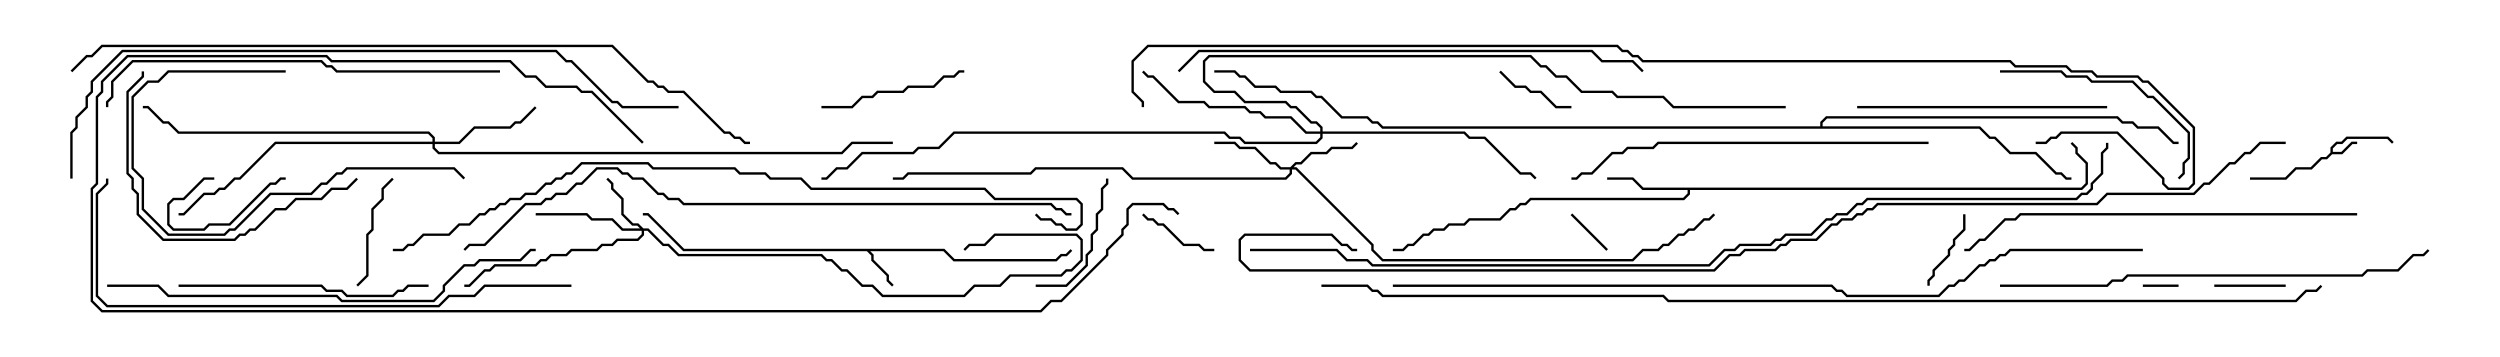 <svg version="1.1" width="105" height="15" xmlns="http://www.w3.org/2000/svg"><path d="M97.879,6.408L97.879,6.194L98.122,5.95L98.336,5.95L98.551,5.736L100.306,5.736L100.535,5.965L100.465,6.035L100.265,5.836L98.592,5.836L98.378,6.05L98.164,6.05L97.979,6.235L97.979,6.379L98.336,6.379L98.765,5.95L99,5.95L99,6.05L98.806,6.05L98.378,6.479L97.949,6.479L97.735,6.693L97.521,6.693L97.092,7.121L96.449,7.121L96.021,7.55L94.5,7.55L94.5,7.45L95.979,7.45L96.408,7.021L97.051,7.021L97.479,6.593L97.694,6.593z" stroke="none"/><path d="M39.664,10.45L40.092,10.879L44.336,10.879L44.551,10.664L44.765,10.664L44.965,10.465L45.035,10.535L44.806,10.764L44.592,10.764L44.378,10.979L40.051,10.979L39.622,10.55L36.549,10.55L36.693,10.694L36.693,10.908L37.336,11.551L37.336,11.765L37.535,11.965L37.465,12.035L37.236,11.806L37.236,11.592L36.593,10.949L36.593,10.735L36.408,10.55L28.694,10.55L27.194,9.05L27,9.05L27,8.95L27.235,8.95L28.735,10.45z" stroke="none"/><path d="M87.408,7.879L87.593,7.694L87.593,6.878L87.164,6.449L87.164,6.235L86.965,6.035L87.035,5.965L87.264,6.194L87.264,6.408L87.693,6.836L87.693,7.735L87.449,7.979L70.979,7.979L70.979,8.164L70.735,8.407L64.306,8.407L64.092,8.621L63.878,8.621L63.664,8.836L63.449,8.836L63.021,9.264L61.735,9.264L61.521,9.479L60.878,9.479L60.664,9.693L60.235,9.693L60.021,9.907L59.806,9.907L59.378,10.336L59.164,10.336L58.949,10.55L58.5,10.55L58.5,10.45L58.908,10.45L59.122,10.236L59.336,10.236L59.765,9.807L59.979,9.807L60.194,9.593L60.622,9.593L60.836,9.379L61.479,9.379L61.694,9.164L62.979,9.164L63.408,8.736L63.622,8.736L63.836,8.521L64.051,8.521L64.265,8.307L70.694,8.307L70.879,8.122L70.879,7.979L68.979,7.979L68.551,7.55L67.5,7.55L67.5,7.45L68.592,7.45L69.021,7.879z" stroke="none"/><path d="M76.45,5.307L76.45,5.122L76.694,4.879L88.949,4.879L89.164,5.093L89.592,5.093L89.806,5.307L90.664,5.307L91.306,5.95L91.5,5.95L91.5,6.05L91.265,6.05L90.622,5.407L89.765,5.407L89.551,5.193L89.122,5.193L88.908,4.979L76.735,4.979L76.55,5.164L76.55,5.307L83.164,5.307L83.592,5.736L83.806,5.736L84.449,6.379L85.521,6.379L86.378,7.236L86.592,7.236L86.806,7.45L87,7.45L87,7.55L86.765,7.55L86.551,7.336L86.336,7.336L85.479,6.479L84.408,6.479L83.765,5.836L83.551,5.836L83.122,5.407L58.051,5.407L57.836,5.193L57.622,5.193L57.408,4.979L56.336,4.979L55.479,4.121L55.265,4.121L55.051,3.907L53.765,3.907L53.551,3.693L52.694,3.693L52.265,3.264L52.051,3.264L51.836,3.05L51,3.05L51,2.95L51.878,2.95L52.092,3.164L52.306,3.164L52.735,3.593L53.592,3.593L53.806,3.807L55.092,3.807L55.306,4.021L55.521,4.021L56.378,4.879L57.449,4.879L57.664,5.093L57.878,5.093L58.092,5.307z" stroke="none"/><path d="M27.021,9.593L27.235,9.593L27.878,10.236L28.092,10.236L28.521,10.664L34.521,10.664L34.735,10.879L34.949,10.879L35.378,11.307L35.592,11.307L36.235,11.95L36.664,11.95L37.092,12.379L40.479,12.379L40.908,11.95L41.979,11.95L42.408,11.521L44.551,11.521L44.765,11.307L44.979,11.307L45.379,10.908L45.379,10.092L45.194,9.907L41.806,9.907L41.378,10.336L40.735,10.336L40.535,10.535L40.465,10.465L40.694,10.236L41.336,10.236L41.765,9.807L45.235,9.807L45.479,10.051L45.479,10.949L45.021,11.407L44.806,11.407L44.592,11.621L42.449,11.621L42.021,12.05L40.949,12.05L40.521,12.479L37.051,12.479L36.622,12.05L36.194,12.05L35.551,11.407L35.336,11.407L34.908,10.979L34.694,10.979L34.479,10.764L28.479,10.764L28.051,10.336L27.836,10.336L27.194,9.693L27.05,9.693L27.05,9.878L26.806,10.121L25.949,10.121L25.735,10.336L25.306,10.336L25.092,10.55L24.021,10.55L23.806,10.764L23.164,10.764L22.949,10.979L22.735,10.979L22.521,11.193L20.806,11.193L20.592,11.407L20.378,11.407L19.735,12.05L19.5,12.05L19.5,11.95L19.694,11.95L20.336,11.307L20.551,11.307L20.765,11.093L22.479,11.093L22.694,10.879L22.908,10.879L23.122,10.664L23.765,10.664L23.979,10.45L25.051,10.45L25.265,10.236L25.694,10.236L25.908,10.021L26.765,10.021L26.95,9.836L26.95,9.693L26.122,9.693L25.694,9.264L24.836,9.264L24.622,9.05L22.5,9.05L22.5,8.95L24.664,8.95L24.878,9.164L25.735,9.164L26.164,9.593L26.879,9.593L26.765,9.479L26.551,9.479L26.093,9.021L26.093,8.378L25.664,7.949L25.664,7.735L25.465,7.535L25.535,7.465L25.764,7.694L25.764,7.908L26.193,8.336L26.193,8.979L26.592,9.379L26.806,9.379z" stroke="none"/><path d="M54.194,7.021L54.408,6.807L54.622,6.807L55.051,6.379L55.694,6.379L55.908,6.164L56.765,6.164L56.965,5.965L57.035,6.035L56.806,6.264L55.949,6.264L55.735,6.479L55.092,6.479L54.664,6.907L54.449,6.907L54.335,7.021L54.449,7.021L57.693,10.265L57.693,10.479L58.092,10.879L68.551,10.879L68.979,10.45L69.622,10.45L69.836,10.236L70.051,10.236L70.479,9.807L70.694,9.807L70.908,9.593L71.122,9.593L71.551,9.164L71.765,9.164L71.965,8.965L72.035,9.035L71.806,9.264L71.592,9.264L71.164,9.693L70.949,9.693L70.735,9.907L70.521,9.907L70.092,10.336L69.878,10.336L69.664,10.55L69.021,10.55L68.592,10.979L58.051,10.979L57.593,10.521L57.593,10.306L54.408,7.121L54.264,7.121L54.264,7.306L54.021,7.55L47.551,7.55L47.122,7.121L43.521,7.121L43.306,7.336L38.164,7.336L37.949,7.55L37.5,7.55L37.5,7.45L37.908,7.45L38.122,7.236L43.265,7.236L43.479,7.021L47.164,7.021L47.592,7.45L53.979,7.45L54.164,7.265L54.164,7.121L53.765,7.121L53.551,6.907L53.336,6.907L52.694,6.264L52.051,6.264L51.836,6.05L51,6.05L51,5.95L51.878,5.95L52.092,6.164L52.735,6.164L53.378,6.807L53.592,6.807L53.806,7.021z" stroke="none"/><path d="M18.164,5.95L18.164,5.806L17.979,5.621L7.479,5.621L7.051,5.193L6.836,5.193L6.194,4.55L6,4.55L6,4.45L6.235,4.45L6.878,5.093L7.092,5.093L7.521,5.521L18.021,5.521L18.264,5.765L18.264,5.95L19.265,5.95L19.908,5.307L21.408,5.307L21.622,5.093L21.836,5.093L22.465,4.465L22.535,4.535L21.878,5.193L21.664,5.193L21.449,5.407L19.949,5.407L19.306,6.05L18.264,6.05L18.264,6.194L18.449,6.379L35.336,6.379L35.765,5.95L37.5,5.95L37.5,6.05L35.806,6.05L35.378,6.479L18.408,6.479L18.164,6.235L18.164,6.05L11.592,6.05L10.092,7.55L9.878,7.55L9.449,7.979L9.235,7.979L9.021,8.193L8.592,8.193L7.735,9.05L7.5,9.05L7.5,8.95L7.694,8.95L8.551,8.093L8.979,8.093L9.194,7.879L9.408,7.879L9.836,7.45L10.051,7.45L11.551,5.95z" stroke="none"/><path d="M55.45,5.521L55.45,5.378L55.265,5.193L55.051,5.193L54.408,4.55L54.194,4.55L53.979,4.336L52.265,4.336L51.836,3.907L50.979,3.907L50.521,3.449L50.521,2.551L50.765,2.307L64.306,2.307L64.735,2.736L64.949,2.736L65.378,3.164L65.806,3.164L66.449,3.807L67.735,3.807L67.949,4.021L69.878,4.021L70.306,4.45L75,4.45L75,4.55L70.265,4.55L69.836,4.121L67.908,4.121L67.694,3.907L66.408,3.907L65.765,3.264L65.336,3.264L64.908,2.836L64.694,2.836L64.265,2.407L50.806,2.407L50.621,2.592L50.621,3.408L51.021,3.807L51.878,3.807L52.306,4.236L54.021,4.236L54.235,4.45L54.449,4.45L55.092,5.093L55.306,5.093L55.55,5.336L55.55,5.521L61.521,5.521L61.735,5.736L62.378,5.736L63.878,7.236L64.306,7.236L64.535,7.465L64.465,7.535L64.265,7.336L63.836,7.336L62.336,5.836L61.694,5.836L61.479,5.621L55.55,5.621L55.55,5.806L55.306,6.05L52.265,6.05L52.051,5.836L51.622,5.836L51.408,5.621L40.092,5.621L39.449,6.264L38.592,6.264L38.378,6.479L36.235,6.479L35.592,7.121L35.164,7.121L34.735,7.55L34.5,7.55L34.5,7.45L34.694,7.45L35.122,7.021L35.551,7.021L36.194,6.379L38.336,6.379L38.551,6.164L39.408,6.164L40.051,5.521L51.449,5.521L51.664,5.736L52.092,5.736L52.306,5.95L55.265,5.95L55.45,5.765L55.45,5.621L54.836,5.621L54.194,4.979L53.122,4.979L52.908,4.764L52.479,4.764L52.265,4.55L50.765,4.55L50.551,4.336L49.479,4.336L48.408,3.264L48.194,3.264L47.965,3.035L48.035,2.965L48.235,3.164L48.449,3.164L49.521,4.236L50.592,4.236L50.806,4.45L52.306,4.45L52.521,4.664L52.949,4.664L53.164,4.879L54.235,4.879L54.878,5.521z" stroke="none"/><path d="M90,12.05L90,11.95L91.5,11.95L91.5,12.05z" stroke="none"/><path d="M65.965,9.035L66.035,8.965L67.535,10.465L67.465,10.535z" stroke="none"/><path d="M93,12.05L93,11.95L96,11.95L96,12.05z" stroke="none"/><path d="M9,7.45L9,7.55L8.592,7.55L7.735,8.407L7.306,8.407L7.121,8.592L7.121,9.408L7.306,9.593L8.551,9.593L8.765,9.379L9.622,9.379L11.336,7.664L11.551,7.664L11.765,7.45L12,7.45L12,7.55L11.806,7.55L11.592,7.764L11.378,7.764L9.664,9.479L8.806,9.479L8.592,9.693L7.265,9.693L7.021,9.449L7.021,8.551L7.265,8.307L7.694,8.307L8.551,7.45z" stroke="none"/><path d="M66,4.45L66,4.55L65.336,4.55L64.694,3.907L64.265,3.907L64.051,3.693L63.622,3.693L62.965,3.035L63.035,2.965L63.664,3.593L64.092,3.593L64.306,3.807L64.735,3.807L65.378,4.45z" stroke="none"/><path d="M81.05,12L80.95,12L80.95,11.765L81.164,11.551L81.164,11.336L81.807,10.694L81.807,10.479L82.021,10.265L82.021,10.051L82.45,9.622L82.45,9L82.55,9L82.55,9.664L82.121,10.092L82.121,10.306L81.907,10.521L81.907,10.735L81.264,11.378L81.264,11.592L81.05,11.806z" stroke="none"/><path d="M47.965,9.035L48.035,8.965L48.235,9.164L48.449,9.164L48.664,9.379L48.878,9.379L49.735,10.236L50.378,10.236L50.592,10.45L51,10.45L51,10.55L50.551,10.55L50.336,10.336L49.694,10.336L48.836,9.479L48.622,9.479L48.408,9.264L48.194,9.264z" stroke="none"/><path d="M16.465,7.465L16.535,7.535L16.121,7.949L16.121,8.378L15.693,8.806L15.693,9.664L15.479,9.878L15.479,11.592L15.035,12.035L14.965,11.965L15.379,11.551L15.379,9.836L15.593,9.622L15.593,8.765L16.021,8.336L16.021,7.908z" stroke="none"/><path d="M43.5,12.05L43.5,11.95L44.765,11.95L45.593,11.122L45.593,10.694L45.807,10.479L45.807,9.836L46.021,9.622L46.021,8.979L46.236,8.765L46.236,7.908L46.45,7.694L46.45,7.5L46.55,7.5L46.55,7.735L46.336,7.949L46.336,8.806L46.121,9.021L46.121,9.664L45.907,9.878L45.907,10.521L45.693,10.735L45.693,11.164L44.806,12.05z" stroke="none"/><path d="M40.5,2.95L40.5,3.05L40.306,3.05L40.092,3.264L39.664,3.264L39.235,3.693L38.164,3.693L37.949,3.907L36.878,3.907L36.664,4.121L36.235,4.121L35.806,4.55L34.5,4.55L34.5,4.45L35.765,4.45L36.194,4.021L36.622,4.021L36.836,3.807L37.908,3.807L38.122,3.593L39.194,3.593L39.622,3.164L40.051,3.164L40.265,2.95z" stroke="none"/><path d="M12,2.95L12,3.05L7.092,3.05L6.664,3.479L6.235,3.479L5.621,4.092L5.621,7.051L6.05,7.479L6.05,8.765L7.092,9.807L9.408,9.807L9.622,9.593L9.836,9.593L11.336,8.093L13.051,8.093L13.479,7.664L13.694,7.664L14.122,7.236L14.336,7.236L14.551,7.021L19.092,7.021L19.535,7.465L19.465,7.535L19.051,7.121L14.592,7.121L14.378,7.336L14.164,7.336L13.735,7.764L13.521,7.764L13.092,8.193L11.378,8.193L9.878,9.693L9.664,9.693L9.449,9.907L7.051,9.907L5.95,8.806L5.95,7.521L5.521,7.092L5.521,4.051L6.194,3.379L6.622,3.379L7.051,2.95z" stroke="none"/><path d="M84,3.05L84,2.95L86.592,2.95L86.806,3.164L87.664,3.164L87.878,3.379L89.592,3.379L90.235,4.021L90.449,4.021L91.979,5.551L91.979,6.664L91.764,6.878L91.764,7.306L91.535,7.535L91.465,7.465L91.664,7.265L91.664,6.836L91.879,6.622L91.879,5.592L90.408,4.121L90.194,4.121L89.551,3.479L87.836,3.479L87.622,3.264L86.765,3.264L86.551,3.05z" stroke="none"/><path d="M14.965,7.465L15.035,7.535L14.592,7.979L13.949,7.979L13.521,8.407L12.449,8.407L12.021,8.836L11.592,8.836L10.735,9.693L10.521,9.693L10.306,9.907L10.092,9.907L9.878,10.121L6.836,10.121L5.736,9.021L5.736,8.164L5.521,7.949L5.521,7.521L5.307,7.306L5.307,3.836L5.95,3.194L5.95,3L6.05,3L6.05,3.235L5.407,3.878L5.407,7.265L5.621,7.479L5.621,7.908L5.836,8.122L5.836,8.979L6.878,10.021L9.836,10.021L10.051,9.807L10.265,9.807L10.479,9.593L10.694,9.593L11.551,8.736L11.979,8.736L12.408,8.307L13.479,8.307L13.908,7.879L14.551,7.879z" stroke="none"/><path d="M88.5,4.45L88.5,4.55L78,4.55L78,4.45z" stroke="none"/><path d="M7.5,12.05L7.5,11.95L13.521,11.95L13.735,12.164L14.378,12.164L14.592,12.379L16.479,12.379L16.694,12.164L16.908,12.164L17.122,11.95L18,11.95L18,12.05L17.164,12.05L16.949,12.264L16.735,12.264L16.521,12.479L14.551,12.479L14.336,12.264L13.694,12.264L13.479,12.05z" stroke="none"/><path d="M81,5.95L81,6.05L69.664,6.05L69.449,6.264L68.378,6.264L68.164,6.479L67.735,6.479L66.878,7.336L66.449,7.336L66.235,7.55L66,7.55L66,7.45L66.194,7.45L66.408,7.236L66.836,7.236L67.694,6.379L68.122,6.379L68.336,6.164L69.408,6.164L69.622,5.95z" stroke="none"/><path d="M99,8.95L99,9.05L84.878,9.05L84.664,9.264L84.235,9.264L83.378,10.121L83.164,10.121L82.735,10.55L82.5,10.55L82.5,10.45L82.694,10.45L83.122,10.021L83.336,10.021L84.194,9.164L84.622,9.164L84.836,8.95z" stroke="none"/><path d="M21,2.95L21,3.05L14.122,3.05L13.908,2.836L13.694,2.836L13.479,2.621L5.592,2.621L4.764,3.449L4.764,4.092L4.55,4.306L4.55,4.5L4.45,4.5L4.45,4.265L4.664,4.051L4.664,3.408L5.551,2.521L13.521,2.521L13.735,2.736L13.949,2.736L14.164,2.95z" stroke="none"/><path d="M84,12.05L84,11.95L88.479,11.95L88.694,11.736L89.122,11.736L89.336,11.521L99.194,11.521L99.408,11.307L100.694,11.307L101.336,10.664L101.765,10.664L101.965,10.465L102.035,10.535L101.806,10.764L101.378,10.764L100.735,11.407L99.449,11.407L99.235,11.621L89.378,11.621L89.164,11.836L88.735,11.836L88.521,12.05z" stroke="none"/><path d="M4.5,12.05L4.5,11.95L6.664,11.95L7.092,12.379L14.164,12.379L14.378,12.593L18.194,12.593L18.593,12.194L18.593,11.979L19.479,11.093L19.908,11.093L20.122,10.879L21.836,10.879L22.265,10.45L22.5,10.45L22.5,10.55L22.306,10.55L21.878,10.979L20.164,10.979L19.949,11.193L19.521,11.193L18.693,12.021L18.693,12.235L18.235,12.693L14.336,12.693L14.122,12.479L7.051,12.479L6.622,12.05z" stroke="none"/><path d="M49.535,3.035L49.465,2.965L50.336,2.093L66.878,2.093L67.306,2.521L68.592,2.521L69.035,2.965L68.965,3.035L68.551,2.621L67.265,2.621L66.836,2.193L50.378,2.193z" stroke="none"/><path d="M24,11.95L24,12.05L20.378,12.05L19.949,12.479L18.878,12.479L18.449,12.907L4.479,12.907L4.021,12.449L4.021,8.122L4.45,7.694L4.45,7.5L4.55,7.5L4.55,7.735L4.121,8.164L4.121,12.408L4.521,12.807L18.408,12.807L18.836,12.379L19.908,12.379L20.336,11.95z" stroke="none"/><path d="M27.035,5.965L26.965,6.035L24.836,3.907L24.408,3.907L24.194,3.693L22.908,3.693L22.479,3.264L22.051,3.264L21.408,2.621L13.908,2.621L13.694,2.407L5.378,2.407L4.336,3.449L4.336,3.878L4.121,4.092L4.121,7.735L3.907,7.949L3.907,12.622L4.306,13.021L43.694,13.021L44.122,12.593L44.551,12.593L46.45,10.694L46.45,10.479L47.093,9.836L47.093,9.622L47.307,9.408L47.307,8.765L47.551,8.521L48.878,8.521L49.092,8.736L49.306,8.736L49.535,8.965L49.465,9.035L49.265,8.836L49.051,8.836L48.836,8.621L47.592,8.621L47.407,8.806L47.407,9.449L47.193,9.664L47.193,9.878L46.55,10.521L46.55,10.735L44.592,12.693L44.164,12.693L43.735,13.121L4.265,13.121L3.807,12.664L3.807,7.908L4.021,7.694L4.021,4.051L4.236,3.836L4.236,3.408L5.336,2.307L13.735,2.307L13.949,2.521L21.449,2.521L22.092,3.164L22.521,3.164L22.949,3.593L24.235,3.593L24.449,3.807L24.878,3.807z" stroke="none"/><path d="M45,8.95L45,9.05L44.765,9.05L44.551,8.836L44.336,8.836L44.122,8.621L28.694,8.621L28.479,8.407L28.051,8.407L27.836,8.193L27.622,8.193L26.979,7.55L26.551,7.55L26.336,7.336L26.122,7.336L25.908,7.121L25.092,7.121L24.449,7.764L24.235,7.764L23.806,8.193L23.378,8.193L23.164,8.407L22.949,8.407L22.735,8.621L22.092,8.621L20.378,10.336L19.735,10.336L19.535,10.535L19.465,10.465L19.694,10.236L20.336,10.236L22.051,8.521L22.694,8.521L22.908,8.307L23.122,8.307L23.336,8.093L23.765,8.093L24.194,7.664L24.408,7.664L25.051,7.021L25.949,7.021L26.164,7.236L26.378,7.236L26.592,7.45L27.021,7.45L27.664,8.093L27.878,8.093L28.092,8.307L28.521,8.307L28.735,8.521L44.164,8.521L44.378,8.736L44.592,8.736L44.806,8.95z" stroke="none"/><path d="M3.05,7.5L2.95,7.5L2.95,5.551L3.164,5.336L3.164,4.908L3.593,4.479L3.593,4.051L3.807,3.836L3.807,3.408L5.122,2.093L23.378,2.093L23.806,2.521L24.021,2.521L25.735,4.236L25.949,4.236L26.164,4.45L28.5,4.45L28.5,4.55L26.122,4.55L25.908,4.336L25.694,4.336L23.979,2.621L23.765,2.621L23.336,2.193L5.164,2.193L3.907,3.449L3.907,3.878L3.693,4.092L3.693,4.521L3.264,4.949L3.264,5.378L3.05,5.592z" stroke="none"/><path d="M16.5,10.55L16.5,10.45L16.908,10.45L17.122,10.236L17.336,10.236L17.765,9.807L18.836,9.807L19.265,9.379L19.694,9.379L20.122,8.95L20.336,8.95L20.551,8.736L20.765,8.736L20.979,8.521L21.194,8.521L21.408,8.307L21.836,8.307L22.051,8.093L22.479,8.093L22.908,7.664L23.122,7.664L23.336,7.45L23.551,7.45L23.765,7.236L23.979,7.236L24.408,6.807L27.235,6.807L27.449,7.021L30.878,7.021L31.092,7.236L32.164,7.236L32.378,7.45L33.664,7.45L34.092,7.879L41.378,7.879L41.806,8.307L45.235,8.307L45.479,8.551L45.479,9.449L45.235,9.693L44.765,9.693L44.551,9.479L44.336,9.479L44.122,9.264L43.694,9.264L43.465,9.035L43.535,8.965L43.735,9.164L44.164,9.164L44.378,9.379L44.592,9.379L44.806,9.593L45.194,9.593L45.379,9.408L45.379,8.592L45.194,8.407L41.765,8.407L41.336,7.979L34.051,7.979L33.622,7.55L32.336,7.55L32.122,7.336L31.051,7.336L30.836,7.121L27.408,7.121L27.194,6.907L24.449,6.907L24.021,7.336L23.806,7.336L23.592,7.55L23.378,7.55L23.164,7.764L22.949,7.764L22.521,8.193L22.092,8.193L21.878,8.407L21.449,8.407L21.235,8.621L21.021,8.621L20.806,8.836L20.592,8.836L20.378,9.05L20.164,9.05L19.735,9.479L19.306,9.479L18.878,9.907L17.806,9.907L17.378,10.336L17.164,10.336L16.949,10.55z" stroke="none"/><path d="M3.035,3.035L2.965,2.965L3.622,2.307L3.836,2.307L4.265,1.879L25.735,1.879L27.235,3.379L27.449,3.379L27.664,3.593L27.878,3.593L28.092,3.807L28.735,3.807L30.449,5.521L30.664,5.521L30.878,5.736L31.092,5.736L31.306,5.95L31.5,5.95L31.5,6.05L31.265,6.05L31.051,5.836L30.836,5.836L30.622,5.621L30.408,5.621L28.694,3.907L28.051,3.907L27.836,3.693L27.622,3.693L27.408,3.479L27.194,3.479L25.694,1.979L4.306,1.979L3.878,2.407L3.664,2.407z" stroke="none"/><path d="M90,10.45L90,10.55L84.449,10.55L84.235,10.764L84.021,10.764L83.806,10.979L83.592,10.979L83.378,11.193L83.164,11.193L82.521,11.836L82.306,11.836L82.092,12.05L81.878,12.05L81.449,12.479L77.551,12.479L77.336,12.264L77.122,12.264L76.908,12.05L58.5,12.05L58.5,11.95L76.949,11.95L77.164,12.164L77.378,12.164L77.592,12.379L81.408,12.379L81.836,11.95L82.051,11.95L82.265,11.736L82.479,11.736L83.122,11.093L83.336,11.093L83.551,10.879L83.765,10.879L83.979,10.664L84.194,10.664L84.408,10.45z" stroke="none"/><path d="M52.5,10.55L52.5,10.45L56.164,10.45L56.592,10.879L57.449,10.879L57.664,11.093L71.765,11.093L72.408,10.45L72.836,10.45L73.051,10.236L74.336,10.236L74.551,10.021L74.765,10.021L74.979,9.807L76.051,9.807L76.694,9.164L76.908,9.164L77.122,8.95L77.551,8.95L77.979,8.521L78.194,8.521L78.408,8.307L87.194,8.307L87.408,8.093L87.622,8.093L87.807,7.908L87.807,7.694L88.236,7.265L88.236,6.408L88.45,6.194L88.45,6L88.55,6L88.55,6.235L88.336,6.449L88.336,7.306L87.907,7.735L87.907,7.949L87.664,8.193L87.449,8.193L87.235,8.407L78.449,8.407L78.235,8.621L78.021,8.621L77.592,9.05L77.164,9.05L76.949,9.264L76.735,9.264L76.092,9.907L75.021,9.907L74.806,10.121L74.592,10.121L74.378,10.336L73.092,10.336L72.878,10.55L72.449,10.55L71.806,11.193L57.622,11.193L57.408,10.979L56.551,10.979L56.122,10.55z" stroke="none"/><path d="M85.5,6.05L85.5,5.95L85.908,5.95L86.122,5.736L86.336,5.736L86.551,5.521L88.949,5.521L90.907,7.479L90.907,7.694L91.092,7.879L91.908,7.879L92.093,7.694L92.093,5.378L90.194,3.479L89.979,3.479L89.765,3.264L88.051,3.264L87.836,3.05L86.979,3.05L86.765,2.836L84.622,2.836L84.408,2.621L68.979,2.621L68.765,2.407L68.551,2.407L68.336,2.193L68.122,2.193L67.908,1.979L48.235,1.979L47.621,2.592L47.621,3.836L48.05,4.265L48.05,4.5L47.95,4.5L47.95,4.306L47.521,3.878L47.521,2.551L48.194,1.879L67.949,1.879L68.164,2.093L68.378,2.093L68.592,2.307L68.806,2.307L69.021,2.521L84.449,2.521L84.664,2.736L86.806,2.736L87.021,2.95L87.878,2.95L88.092,3.164L89.806,3.164L90.021,3.379L90.235,3.379L92.193,5.336L92.193,7.735L91.949,7.979L91.051,7.979L90.807,7.735L90.807,7.521L88.908,5.621L86.592,5.621L86.378,5.836L86.164,5.836L85.949,6.05z" stroke="none"/><path d="M96,5.95L96,6.05L94.949,6.05L94.521,6.479L94.306,6.479L93.878,6.907L93.664,6.907L92.806,7.764L92.592,7.764L92.164,8.193L88.521,8.193L88.092,8.621L78.878,8.621L78.664,8.836L78.449,8.836L78.235,9.05L78.021,9.05L77.806,9.264L77.378,9.264L77.164,9.479L76.949,9.479L76.306,10.121L75.235,10.121L75.021,10.336L74.806,10.336L74.592,10.55L73.306,10.55L73.092,10.764L72.664,10.764L72.021,11.407L52.479,11.407L52.021,10.949L52.021,10.051L52.265,9.807L55.949,9.807L56.378,10.236L56.592,10.236L56.806,10.45L57,10.45L57,10.55L56.765,10.55L56.551,10.336L56.336,10.336L55.908,9.907L52.306,9.907L52.121,10.092L52.121,10.908L52.521,11.307L71.979,11.307L72.622,10.664L73.051,10.664L73.265,10.45L74.551,10.45L74.765,10.236L74.979,10.236L75.194,10.021L76.265,10.021L76.908,9.379L77.122,9.379L77.336,9.164L77.765,9.164L77.979,8.95L78.194,8.95L78.408,8.736L78.622,8.736L78.836,8.521L88.051,8.521L88.479,8.093L92.122,8.093L92.551,7.664L92.765,7.664L93.622,6.807L93.836,6.807L94.265,6.379L94.479,6.379L94.908,5.95z" stroke="none"/><path d="M55.5,12.05L55.5,11.95L57.449,11.95L57.664,12.164L57.878,12.164L58.092,12.379L69.878,12.379L70.092,12.593L96.408,12.593L96.836,12.164L97.265,12.164L97.465,11.965L97.535,12.035L97.306,12.264L96.878,12.264L96.449,12.693L70.051,12.693L69.836,12.479L58.051,12.479L57.836,12.264L57.622,12.264L57.408,12.05z" stroke="none"/></svg>